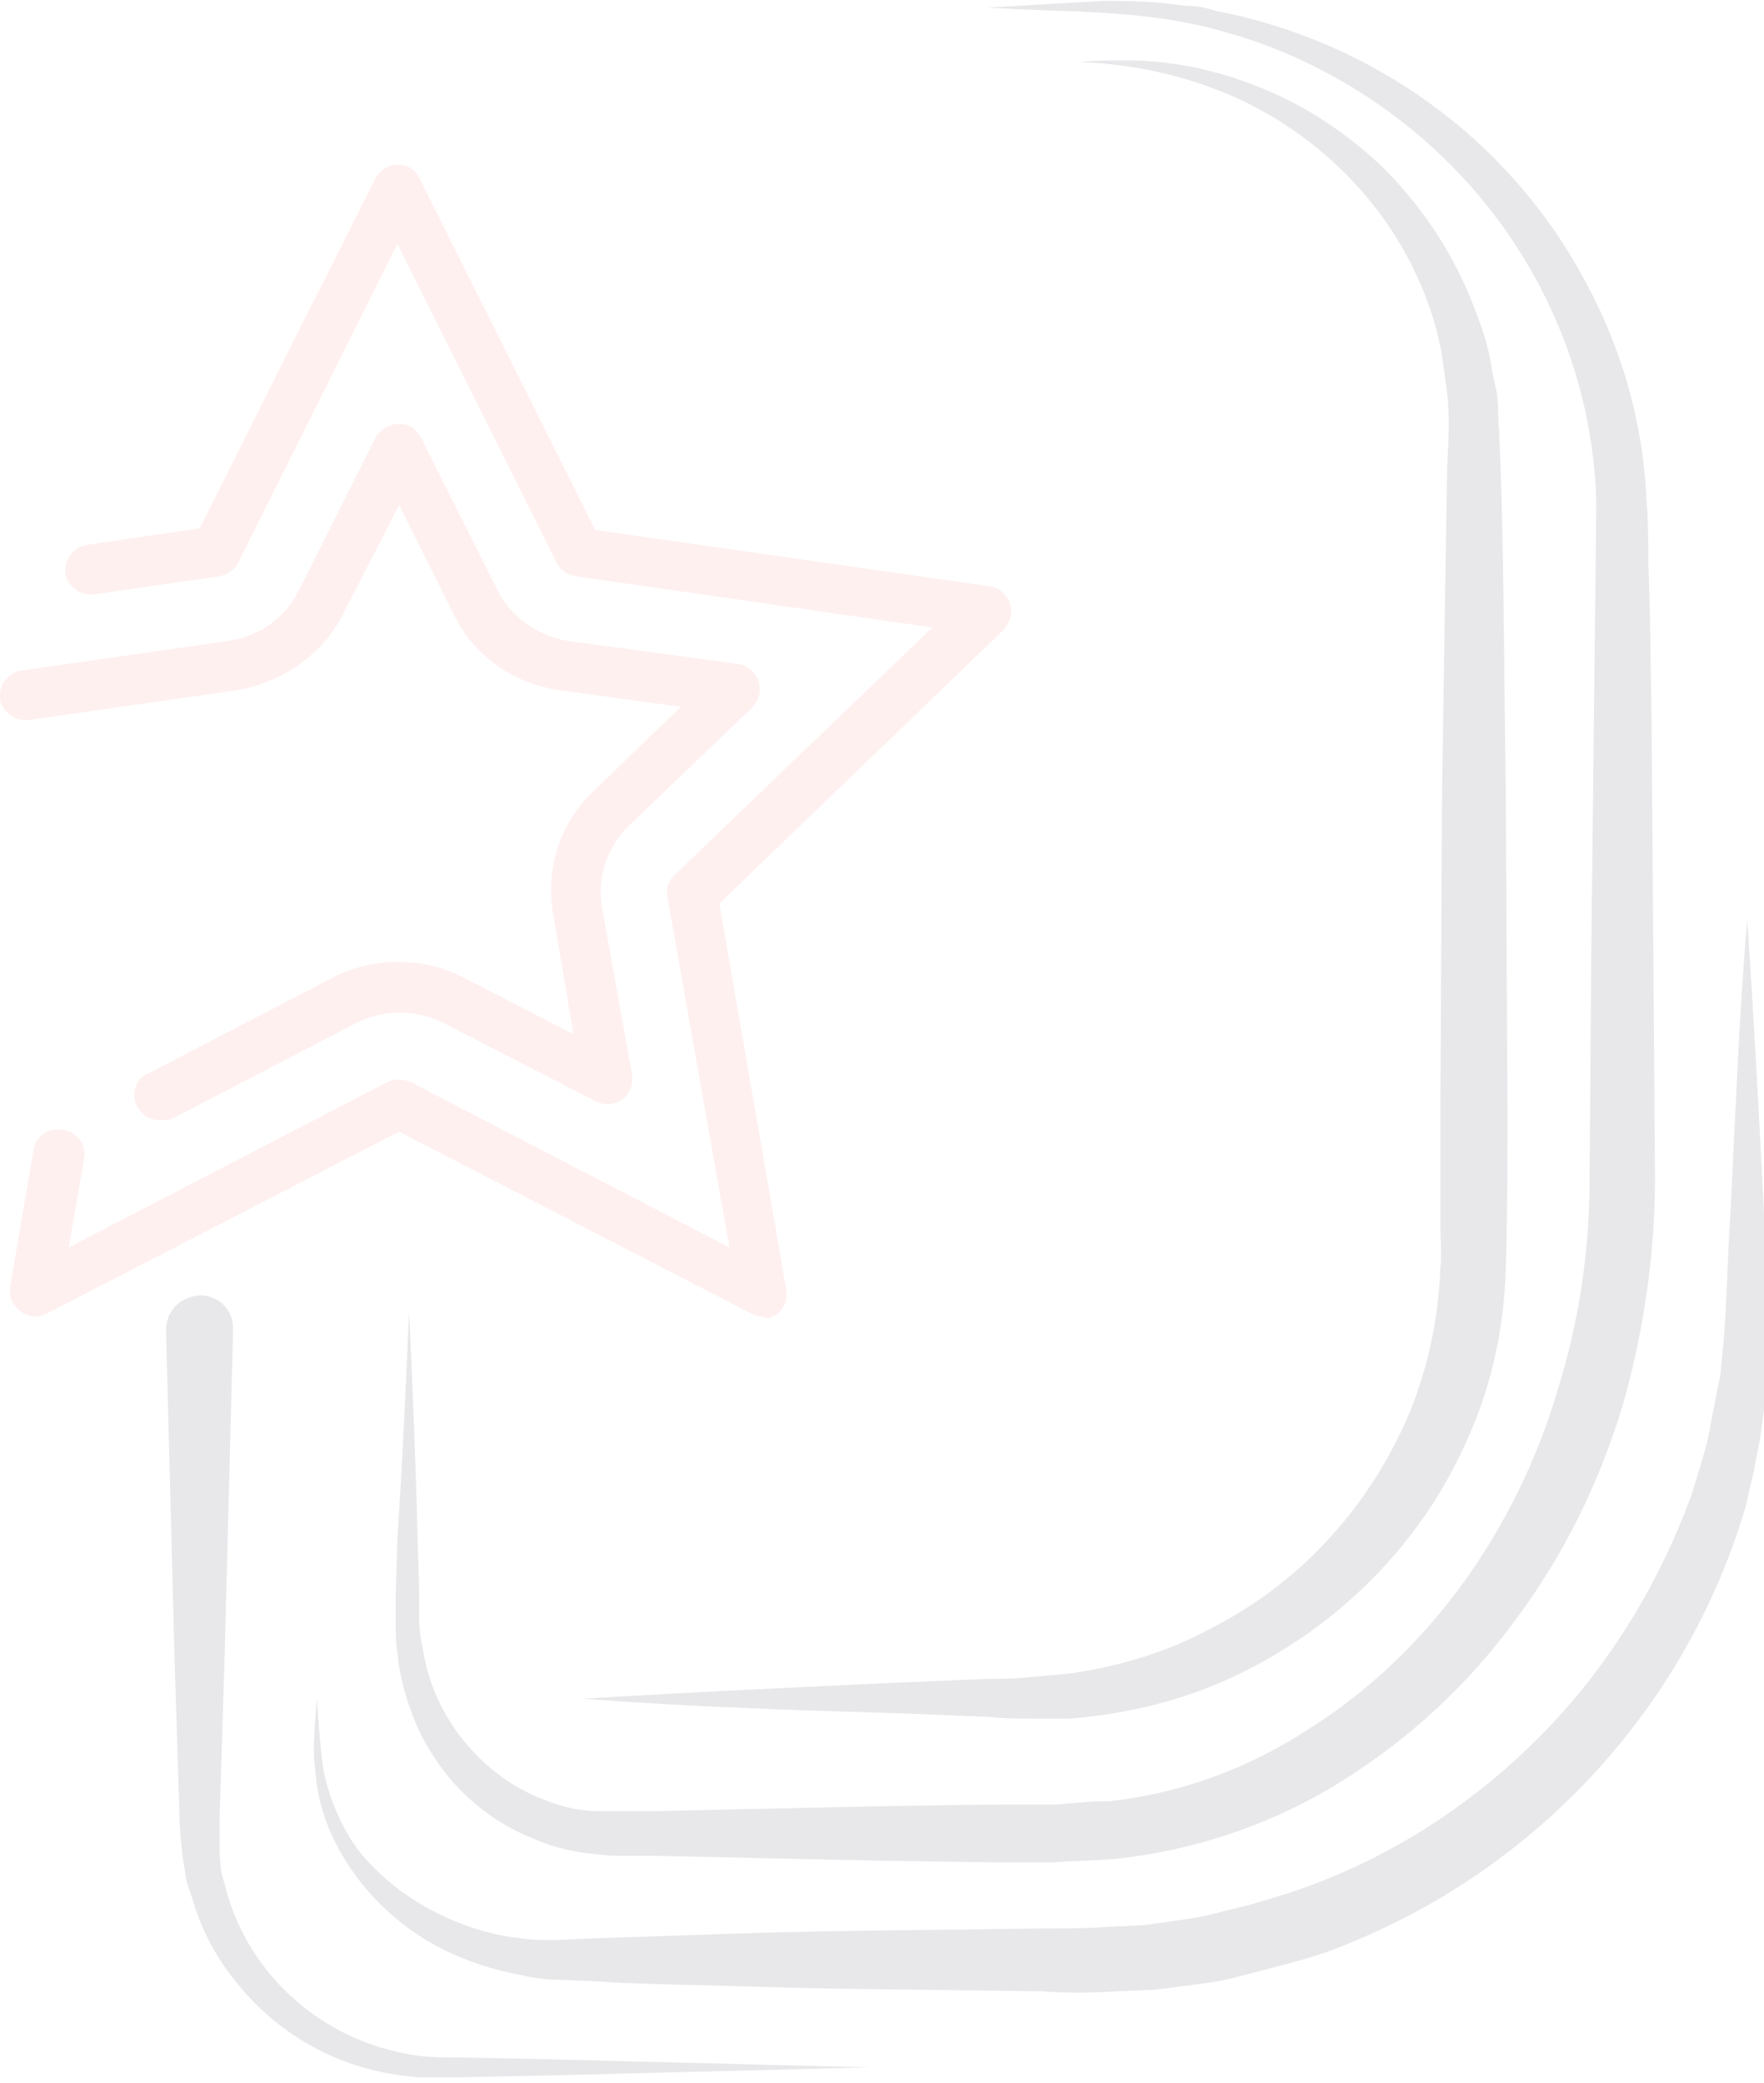 <svg width="327" height="386" viewBox="0 0 327 386" fill="none" xmlns="http://www.w3.org/2000/svg">
<g opacity="0.09" clip-path="url(#clip0_162_1589)">
<path d="M29.529 207.566C27.043 207.566 24.867 205.422 24.867 202.971C24.867 201.133 25.799 199.601 27.354 198.989L61.546 181.221C69.317 177.239 78.331 177.239 86.102 181.221L106.306 191.637L102.576 169.581C101.022 161.003 103.819 152.426 110.036 146.605L126.2 130.982L103.819 127.919C95.116 126.694 87.656 121.486 83.926 113.521L73.979 93.609L63.721 113.521C59.991 121.18 52.531 126.387 43.828 127.919L5.284 133.433C2.797 133.739 0.311 131.901 -4.23901e-05 129.451C-0.311 127 1.554 124.549 4.041 124.243L42.585 118.729C48.18 117.81 52.842 114.44 55.329 109.539L69.627 81.05C70.871 78.905 73.668 77.986 75.844 78.905C76.777 79.212 77.398 80.131 78.02 81.05L92.318 109.539C94.805 114.44 99.778 117.81 105.063 118.729L136.768 123.018C139.255 123.324 141.12 125.775 140.809 128.225C140.809 129.144 140.187 130.063 139.566 130.982L116.564 153.039C112.523 157.021 110.658 162.535 111.59 168.049L117.185 199.295C117.496 201.746 115.942 204.196 113.455 204.503C112.523 204.809 111.59 204.503 110.658 204.196L82.061 189.492C77.087 187.042 71.181 187.042 66.208 189.492L32.016 207.26C31.084 207.566 30.462 207.566 29.529 207.566Z" fill="#FF5B54"/>
<path d="M141.431 244.02C140.809 244.02 139.876 243.714 139.255 243.407L73.979 209.71L8.703 243.407C6.528 244.633 3.73 243.714 2.487 241.569C1.865 240.65 1.865 239.731 1.865 238.506L6.217 213.08C6.528 210.629 9.014 208.791 11.812 209.404C14.298 209.71 16.163 212.161 15.542 214.918L12.744 231.154L71.803 200.52C73.046 199.908 74.912 199.908 76.155 200.52L135.214 231.154L123.713 166.211C123.402 164.679 124.024 163.148 124.956 162.229L172.825 116.278L106.617 106.782C105.063 106.476 103.819 105.557 103.198 104.331L73.668 45.209L44.139 104.331C43.517 105.557 42.274 106.476 40.72 106.782L17.407 110.152C14.92 110.458 12.433 108.62 12.123 106.169C11.812 103.718 13.677 101.268 16.163 100.961L36.989 97.898L69.627 32.955C70.56 31.423 72.114 30.504 73.668 30.504C75.533 30.504 77.087 31.423 77.709 32.955L110.347 98.204L183.394 108.62C185.88 108.926 187.745 111.377 187.434 113.828C187.434 114.747 186.813 115.666 186.191 116.585L133.349 167.436L145.782 239.119C146.093 241.569 144.539 244.02 142.052 244.326C141.741 244.02 141.741 244.02 141.431 244.02Z" fill="#FF5B54"/>
<path d="M43.206 246.471L41.652 306.512L40.719 336.533C40.719 338.984 40.719 341.435 40.719 343.579L41.03 346.949L41.963 350.318C45.693 364.103 56.572 375.132 70.56 379.42C72.736 380.033 75.222 380.646 77.709 380.952C80.196 381.258 82.372 381.258 85.169 381.258L100.4 381.565L161.324 383.096L100.4 384.628L85.169 384.934C82.682 384.934 79.885 384.934 77.398 384.934C74.601 384.628 72.114 384.322 69.627 383.709C59.059 381.258 49.734 375.132 43.206 366.554C39.787 362.265 37.3 357.364 35.746 352.156C35.435 350.931 34.814 349.706 34.503 348.174L33.881 344.192C33.57 341.435 33.259 338.678 33.259 336.227L32.327 306.206L30.773 246.471C30.773 243.101 33.259 240.344 36.989 240.038C40.409 240.038 43.206 242.488 43.206 246.164V246.471Z" fill="#000222"/>
<path d="M58.748 314.783C59.059 319.379 59.37 323.974 59.992 328.262C60.924 332.551 62.478 336.533 64.654 340.209C66.83 343.885 69.938 346.949 73.358 349.706C80.196 354.913 88.278 358.283 96.67 359.202C98.846 359.508 100.711 359.508 102.887 359.508L109.725 359.202C118.74 358.896 128.065 358.589 137.079 358.283C155.418 357.67 173.758 357.67 192.097 357.364C196.76 357.364 201.422 357.364 205.463 357.058L211.991 356.751C214.166 356.445 216.342 356.139 218.518 355.832C220.694 355.526 222.87 355.22 225.046 354.607L231.262 353.075C235.614 351.85 239.655 350.625 243.696 349.093C259.859 342.966 274.469 333.164 286.591 320.604C298.714 308.044 307.728 293.034 313.634 276.798L315.499 270.671C316.121 268.527 316.743 266.383 317.053 264.238L318.297 257.805L318.918 254.742L319.229 251.372C320.162 242.795 320.162 233.605 320.783 224.721C321.716 206.647 322.338 188.573 323.892 170.5C325.135 188.573 326.068 206.647 327 224.721C327.311 233.911 327.933 242.488 327.622 251.985V255.354L327.311 258.724L326.378 265.77C326.068 268.221 325.446 270.365 325.135 272.509L323.581 279.249C312.702 316.009 285.348 346.03 249.291 360.427C244.939 362.265 240.277 363.491 235.614 364.716L228.465 366.554C225.978 367.167 223.802 367.473 221.316 367.779C218.829 368.086 216.653 368.392 214.166 368.699L207.017 369.005C202.044 369.311 197.692 369.311 193.03 369.005C174.69 368.698 156.351 368.698 138.012 368.086C128.997 367.779 119.672 367.779 110.658 367.167L103.82 366.86C101.333 366.86 98.846 366.554 96.359 365.941C91.386 365.022 86.724 363.491 82.372 361.346C73.668 357.058 66.519 350.012 62.167 341.435C59.992 337.146 58.748 332.551 58.437 327.956C57.816 323.667 58.437 319.379 58.748 314.783Z" fill="#000222"/>
<path d="M75.844 243.101C76.466 256.886 77.088 270.978 77.398 284.763L77.709 295.178V300.386C77.709 301.917 78.02 303.755 78.331 305.287C79.263 311.72 82.061 317.847 86.102 322.748C90.143 327.65 95.427 331.632 101.644 333.776C104.752 335.002 107.86 335.614 110.969 335.614H113.455H115.942H121.226L163.5 334.695L184.637 334.389H195.827C199.246 334.083 202.355 333.776 205.774 333.776C219.14 332.245 231.573 327.65 242.763 320.297C265.144 306.206 281.307 282.925 288.767 257.499C292.808 244.633 294.673 231.46 294.673 218.288L294.984 176.626L295.916 93.303C295.295 66.346 282.55 40.92 261.414 23.765C250.845 15.188 238.412 8.755 225.046 5.385C211.369 1.709 197.07 2.322 183.083 1.403L204.22 0.177C207.639 0.177 211.369 0.177 214.788 0.484L220.072 1.096C221.937 1.096 223.491 1.403 225.356 2.015C254.264 7.529 279.442 25.603 293.43 51.335C300.579 64.201 304.62 78.293 305.241 92.997C305.552 96.673 305.552 100.043 305.552 103.719L305.863 114.134L306.174 134.965L306.485 176.626L306.796 218.288C306.796 232.686 304.62 247.39 300.579 261.175C296.227 275.266 289.7 288.439 280.996 300.079C272.293 312.026 261.414 322.135 248.669 330.1C235.925 338.065 221.316 342.966 206.395 344.498C202.665 344.804 198.935 344.804 195.205 345.111H184.637L163.5 344.804L121.226 343.885H115.942H113.145L110.347 343.579C106.617 343.273 102.576 342.354 99.157 340.822C92.008 338.065 85.791 333.164 81.439 327.037C79.263 323.974 77.398 320.604 76.155 316.928C74.912 313.558 73.979 309.882 73.668 306.206C73.357 304.368 73.357 302.53 73.357 300.692V295.484L73.668 285.069C74.601 270.978 75.222 256.886 75.844 243.101Z" fill="#000222"/>
<path d="M108.171 314.783C128.065 313.558 148.269 312.639 168.163 311.72L183.083 311.107C185.569 311.107 188.056 311.107 190.543 310.801L197.692 310.188C207.017 308.963 216.342 306.206 224.735 301.611C241.52 293.034 254.264 278.636 261.414 261.481C264.833 252.904 266.698 244.02 267.009 234.83C267.319 232.686 267.009 229.929 267.009 227.478V220.126V205.422L267.319 146.299C267.63 126.694 267.941 106.782 268.252 87.176L268.563 79.824C268.563 77.374 268.563 75.229 268.252 72.779C267.941 70.328 267.63 68.184 267.319 66.039C267.009 63.895 266.387 61.444 265.765 59.3C260.17 40.92 246.493 25.909 228.776 17.945C219.761 13.962 209.815 11.818 200.179 11.512C202.665 11.205 205.152 11.205 207.639 11.205C208.882 11.205 210.126 11.205 211.369 11.205L215.099 11.512C217.586 11.818 220.072 12.124 222.559 12.737C225.046 13.35 227.532 13.962 230.019 14.881C239.966 18.251 248.669 23.765 256.129 30.811C263.589 38.163 269.495 47.047 273.225 56.849C274.158 59.3 275.09 61.751 275.712 64.201C276.334 66.652 276.645 69.409 277.266 71.86C277.888 74.31 277.577 77.067 277.888 79.824L278.199 87.176C278.82 106.782 278.82 126.694 279.131 146.299L279.442 205.422C279.442 215.225 279.442 225.027 279.131 235.136C278.82 245.858 276.645 256.273 272.293 266.076C263.9 285.682 248.358 301.305 229.087 310.495C219.451 315.09 209.193 317.541 198.625 318.46H190.854C188.367 318.46 185.88 318.46 183.394 318.153L168.473 317.54C147.958 316.928 128.065 316.315 108.171 314.783Z" fill="#000222"/>
</g>
<defs>
<clipPath id="clip0_162_1589">
<rect width="327" height="385.063" fill="white" transform="translate(0 0.177)"/>
</clipPath>
</defs>
</svg>
